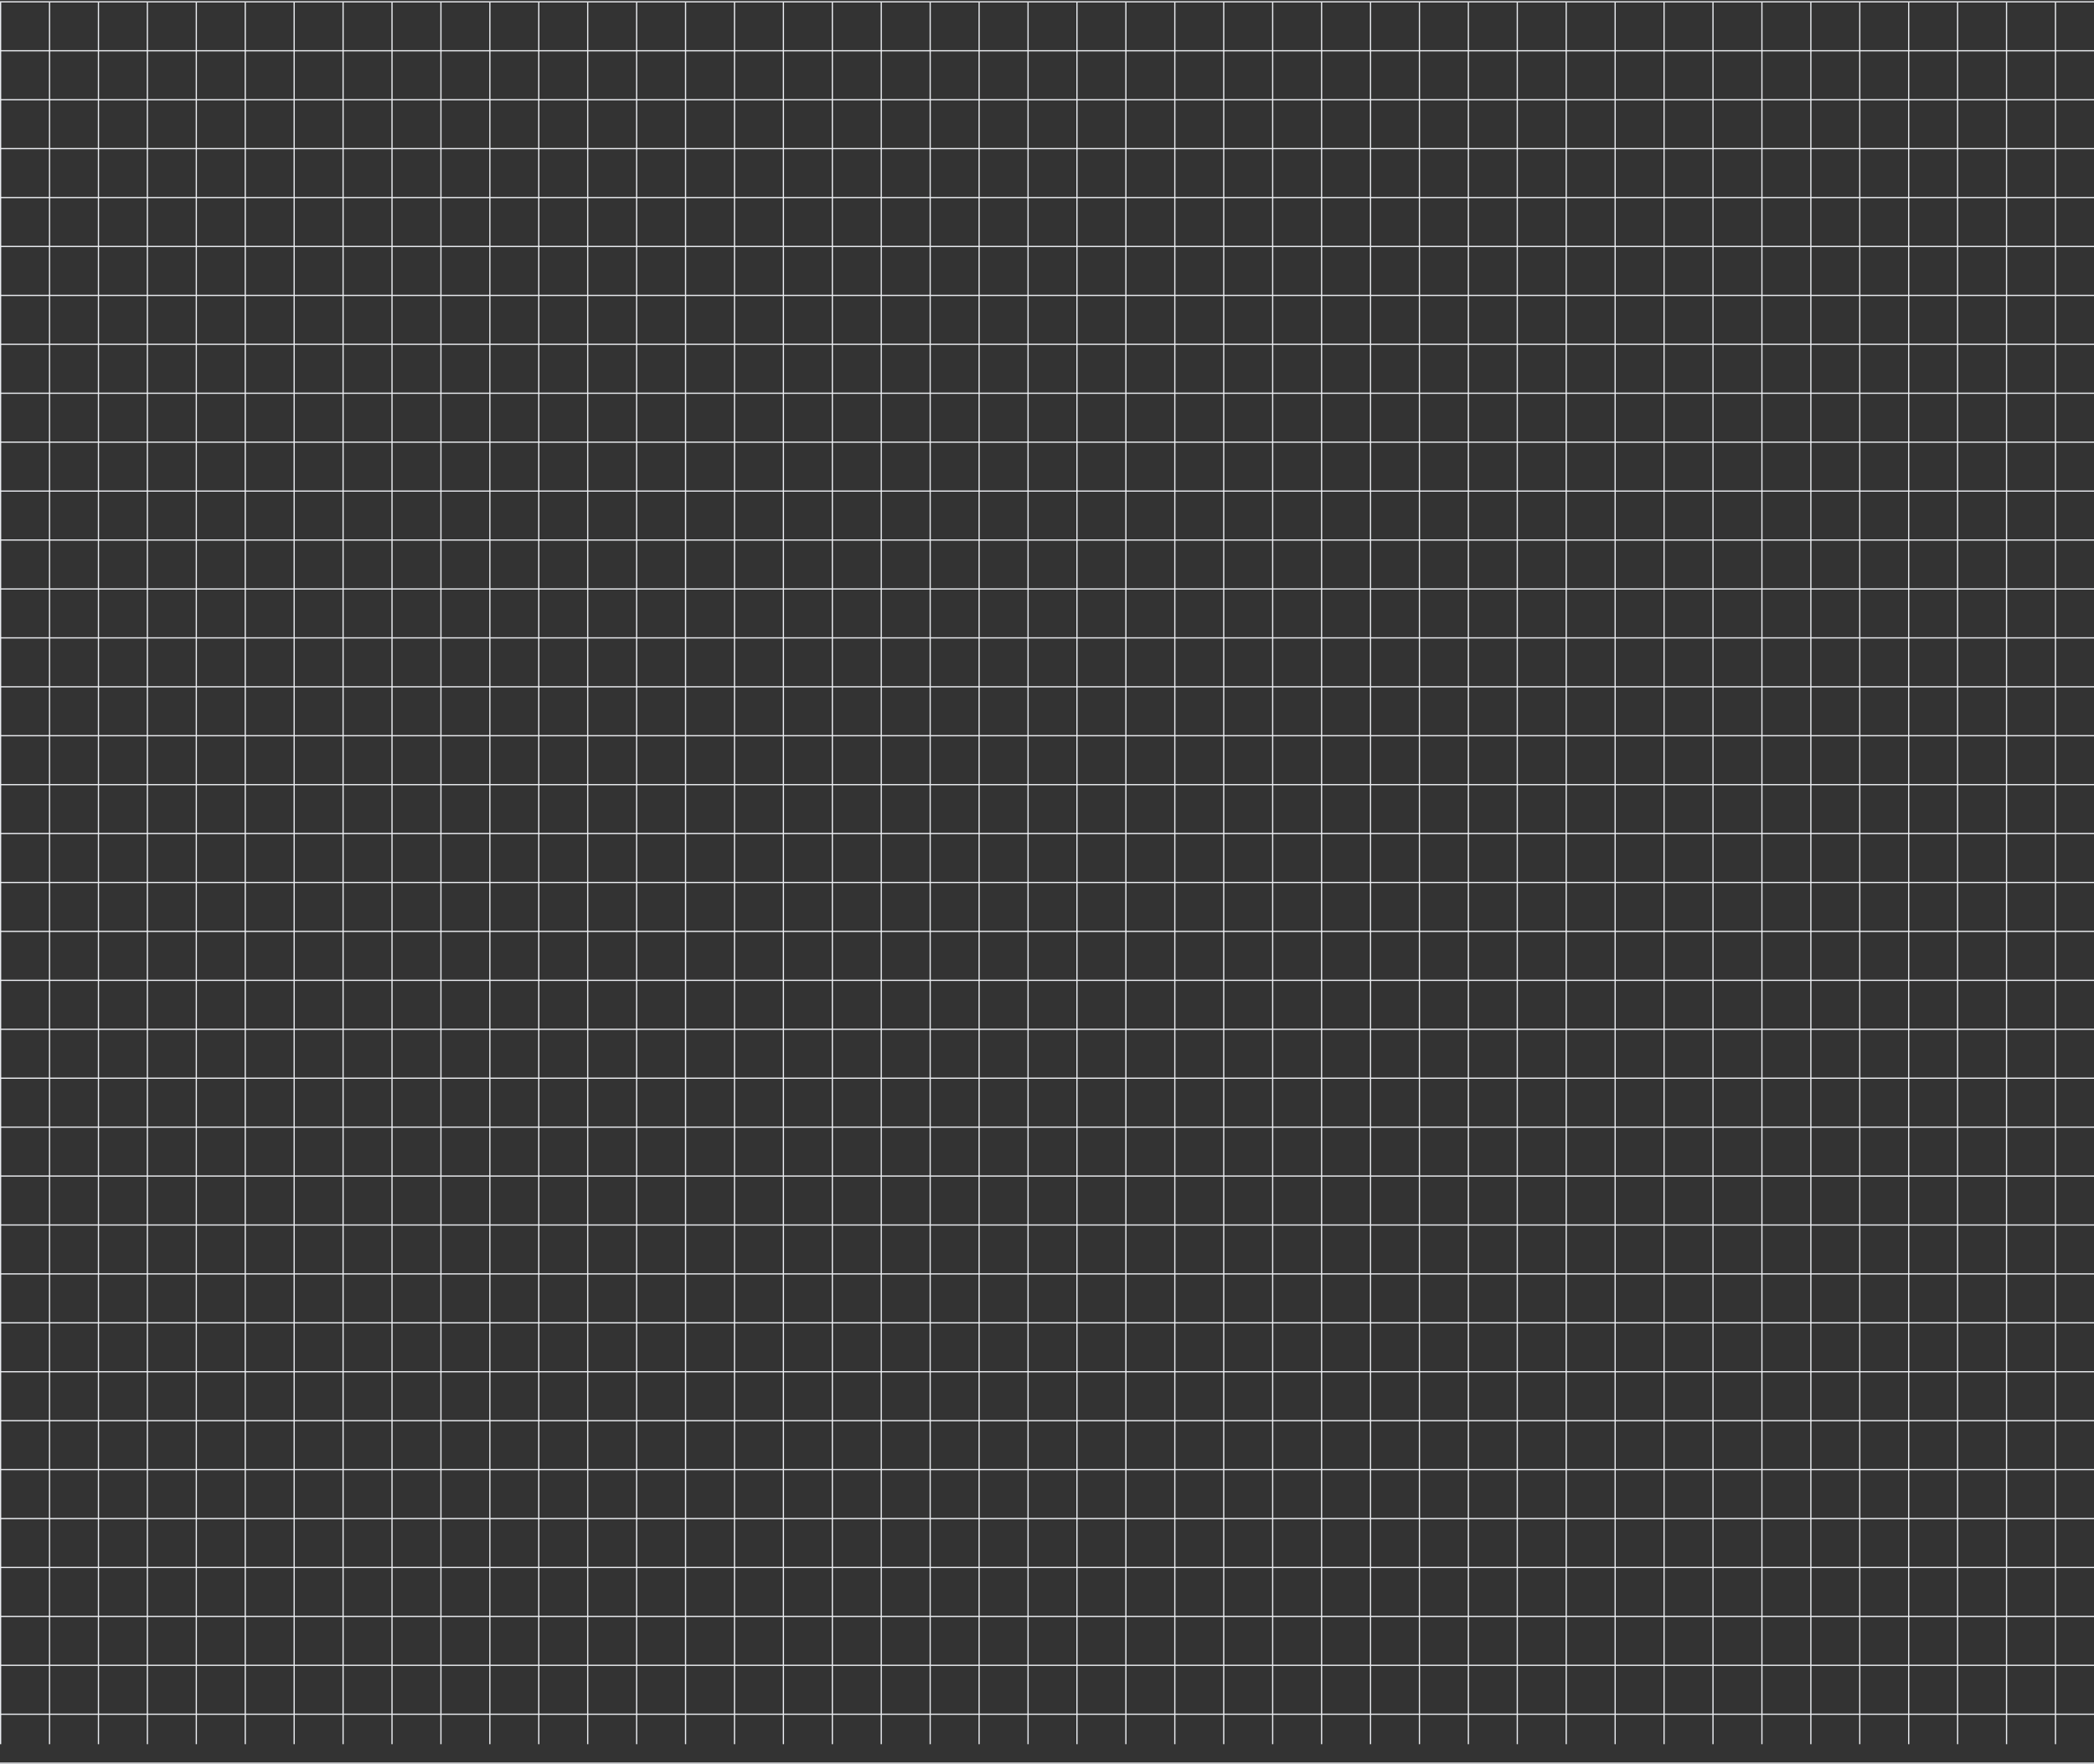 <svg width="856" height="721" viewBox="0 0 856 721" fill="none" xmlns="http://www.w3.org/2000/svg">
<rect x="0" y="0" width="856" height="721" fill="#333333" stroke="none"/>
<line y1="0.75" x2="856" y2="0.75" stroke="#EAECF0" stroke-width="0.5"/>
<line y1="20.75" x2="856" y2="20.75" stroke="#EAECF0" stroke-width="0.5"/>
<line y1="40.75" x2="856" y2="40.75" stroke="#EAECF0" stroke-width="0.5"/>
<line y1="60.75" x2="856" y2="60.75" stroke="#EAECF0" stroke-width="0.5"/>
<line y1="80.75" x2="856" y2="80.75" stroke="#EAECF0" stroke-width="0.5"/>
<line y1="100.75" x2="856" y2="100.75" stroke="#EAECF0" stroke-width="0.5"/>
<line y1="120.75" x2="856" y2="120.75" stroke="#EAECF0" stroke-width="0.5"/>
<line y1="140.75" x2="856" y2="140.75" stroke="#EAECF0" stroke-width="0.5"/>
<line y1="160.75" x2="856" y2="160.75" stroke="#EAECF0" stroke-width="0.5"/>
<line y1="180.75" x2="856" y2="180.75" stroke="#EAECF0" stroke-width="0.5"/>
<line y1="200.75" x2="856" y2="200.75" stroke="#EAECF0" stroke-width="0.5"/>
<line y1="220.75" x2="856" y2="220.75" stroke="#EAECF0" stroke-width="0.5"/>
<line y1="240.75" x2="856" y2="240.75" stroke="#EAECF0" stroke-width="0.5"/>
<line y1="260.75" x2="856" y2="260.75" stroke="#EAECF0" stroke-width="0.5"/>
<line y1="280.75" x2="856" y2="280.75" stroke="#EAECF0" stroke-width="0.5"/>
<line y1="300.75" x2="856" y2="300.75" stroke="#EAECF0" stroke-width="0.5"/>
<line y1="320.75" x2="856" y2="320.75" stroke="#EAECF0" stroke-width="0.5"/>
<line y1="340.75" x2="856" y2="340.75" stroke="#EAECF0" stroke-width="0.5"/>
<line y1="360.75" x2="856" y2="360.75" stroke="#EAECF0" stroke-width="0.5"/>
<line y1="380.75" x2="856" y2="380.75" stroke="#EAECF0" stroke-width="0.5"/>
<line y1="400.75" x2="856" y2="400.75" stroke="#EAECF0" stroke-width="0.5"/>
<line y1="420.75" x2="856" y2="420.75" stroke="#EAECF0" stroke-width="0.5"/>
<line y1="440.75" x2="856" y2="440.75" stroke="#EAECF0" stroke-width="0.5"/>
<line y1="460.75" x2="856" y2="460.75" stroke="#EAECF0" stroke-width="0.5"/>
<line y1="480.75" x2="856" y2="480.75" stroke="#EAECF0" stroke-width="0.5"/>
<line y1="500.75" x2="856" y2="500.75" stroke="#EAECF0" stroke-width="0.5"/>
<line y1="520.75" x2="856" y2="520.75" stroke="#EAECF0" stroke-width="0.5"/>
<line y1="540.75" x2="856" y2="540.75" stroke="#EAECF0" stroke-width="0.5"/>
<line y1="560.75" x2="856" y2="560.75" stroke="#EAECF0" stroke-width="0.5"/>
<line y1="580.75" x2="856" y2="580.75" stroke="#EAECF0" stroke-width="0.5"/>
<line y1="600.75" x2="856" y2="600.75" stroke="#EAECF0" stroke-width="0.5"/>
<line y1="620.75" x2="856" y2="620.75" stroke="#EAECF0" stroke-width="0.5"/>
<line y1="640.75" x2="856" y2="640.75" stroke="#EAECF0" stroke-width="0.5"/>
<line y1="660.75" x2="856" y2="660.75" stroke="#EAECF0" stroke-width="0.5"/>
<line y1="680.75" x2="856" y2="680.75" stroke="#EAECF0" stroke-width="0.5"/>
<line y1="700.75" x2="856" y2="700.75" stroke="#EAECF0" stroke-width="0.5"/>
<line y1="720.75" x2="856" y2="720.75" stroke="#EAECF0" stroke-width="0.5"/>
<line x1="0.25" y1="1" x2="0.25" y2="713" stroke="#EAECF0" stroke-width="0.5"/>
<line x1="20.25" y1="1" x2="20.25" y2="713" stroke="#EAECF0" stroke-width="0.5"/>
<line x1="40.25" y1="1" x2="40.25" y2="713" stroke="#EAECF0" stroke-width="0.5"/>
<line x1="60.25" y1="1" x2="60.25" y2="713" stroke="#EAECF0" stroke-width="0.5"/>
<line x1="80.25" y1="1" x2="80.25" y2="713" stroke="#EAECF0" stroke-width="0.5"/>
<line x1="100.25" y1="1" x2="100.25" y2="713" stroke="#EAECF0" stroke-width="0.5"/>
<line x1="120.25" y1="1" x2="120.25" y2="713" stroke="#EAECF0" stroke-width="0.5"/>
<line x1="140.25" y1="1" x2="140.25" y2="713" stroke="#EAECF0" stroke-width="0.5"/>
<line x1="160.25" y1="1" x2="160.25" y2="713" stroke="#EAECF0" stroke-width="0.5"/>
<line x1="180.25" y1="1" x2="180.25" y2="713" stroke="#EAECF0" stroke-width="0.5"/>
<line x1="200.25" y1="1" x2="200.25" y2="713" stroke="#EAECF0" stroke-width="0.5"/>
<line x1="220.25" y1="1" x2="220.25" y2="713" stroke="#EAECF0" stroke-width="0.5"/>
<line x1="240.25" y1="1" x2="240.25" y2="713" stroke="#EAECF0" stroke-width="0.5"/>
<line x1="260.25" y1="1" x2="260.25" y2="713" stroke="#EAECF0" stroke-width="0.5"/>
<line x1="280.25" y1="1" x2="280.25" y2="713" stroke="#EAECF0" stroke-width="0.5"/>
<line x1="300.25" y1="1" x2="300.25" y2="713" stroke="#EAECF0" stroke-width="0.5"/>
<line x1="320.25" y1="1" x2="320.25" y2="713" stroke="#EAECF0" stroke-width="0.5"/>
<line x1="340.25" y1="1" x2="340.25" y2="713" stroke="#EAECF0" stroke-width="0.5"/>
<line x1="360.25" y1="1" x2="360.25" y2="713" stroke="#EAECF0" stroke-width="0.5"/>
<line x1="380.25" y1="1" x2="380.25" y2="713" stroke="#EAECF0" stroke-width="0.5"/>
<line x1="400.25" y1="1" x2="400.25" y2="713" stroke="#EAECF0" stroke-width="0.5"/>
<line x1="420.25" y1="1" x2="420.25" y2="713" stroke="#EAECF0" stroke-width="0.5"/>
<line x1="440.25" y1="1" x2="440.25" y2="713" stroke="#EAECF0" stroke-width="0.5"/>
<line x1="460.25" y1="1" x2="460.25" y2="713" stroke="#EAECF0" stroke-width="0.5"/>
<line x1="480.25" y1="1" x2="480.25" y2="713" stroke="#EAECF0" stroke-width="0.5"/>
<line x1="500.25" y1="1" x2="500.25" y2="713" stroke="#EAECF0" stroke-width="0.5"/>
<line x1="520.25" y1="1" x2="520.25" y2="713" stroke="#EAECF0" stroke-width="0.5"/>
<line x1="540.25" y1="1" x2="540.25" y2="713" stroke="#EAECF0" stroke-width="0.5"/>
<line x1="560.25" y1="1" x2="560.25" y2="713" stroke="#EAECF0" stroke-width="0.5"/>
<line x1="580.25" y1="1" x2="580.25" y2="713" stroke="#EAECF0" stroke-width="0.5"/>
<line x1="600.25" y1="1" x2="600.25" y2="713" stroke="#EAECF0" stroke-width="0.5"/>
<line x1="620.25" y1="1" x2="620.25" y2="713" stroke="#EAECF0" stroke-width="0.5"/>
<line x1="640.25" y1="1" x2="640.25" y2="713" stroke="#EAECF0" stroke-width="0.5"/>
<line x1="660.25" y1="1" x2="660.25" y2="713" stroke="#EAECF0" stroke-width="0.5"/>
<line x1="680.25" y1="1" x2="680.25" y2="713" stroke="#EAECF0" stroke-width="0.5"/>
<line x1="700.25" y1="1" x2="700.25" y2="713" stroke="#EAECF0" stroke-width="0.5"/>
<line x1="720.25" y1="1" x2="720.25" y2="713" stroke="#EAECF0" stroke-width="0.5"/>
<line x1="740.25" y1="1" x2="740.25" y2="713" stroke="#EAECF0" stroke-width="0.5"/>
<line x1="760.25" y1="1" x2="760.25" y2="713" stroke="#EAECF0" stroke-width="0.5"/>
<line x1="780.25" y1="1" x2="780.25" y2="713" stroke="#EAECF0" stroke-width="0.5"/>
<line x1="800.25" y1="1" x2="800.25" y2="713" stroke="#EAECF0" stroke-width="0.5"/>
<line x1="820.25" y1="1" x2="820.25" y2="713" stroke="#EAECF0" stroke-width="0.5"/>
<line x1="840.25" y1="1" x2="840.25" y2="713" stroke="#EAECF0" stroke-width="0.5"/>
</svg>
